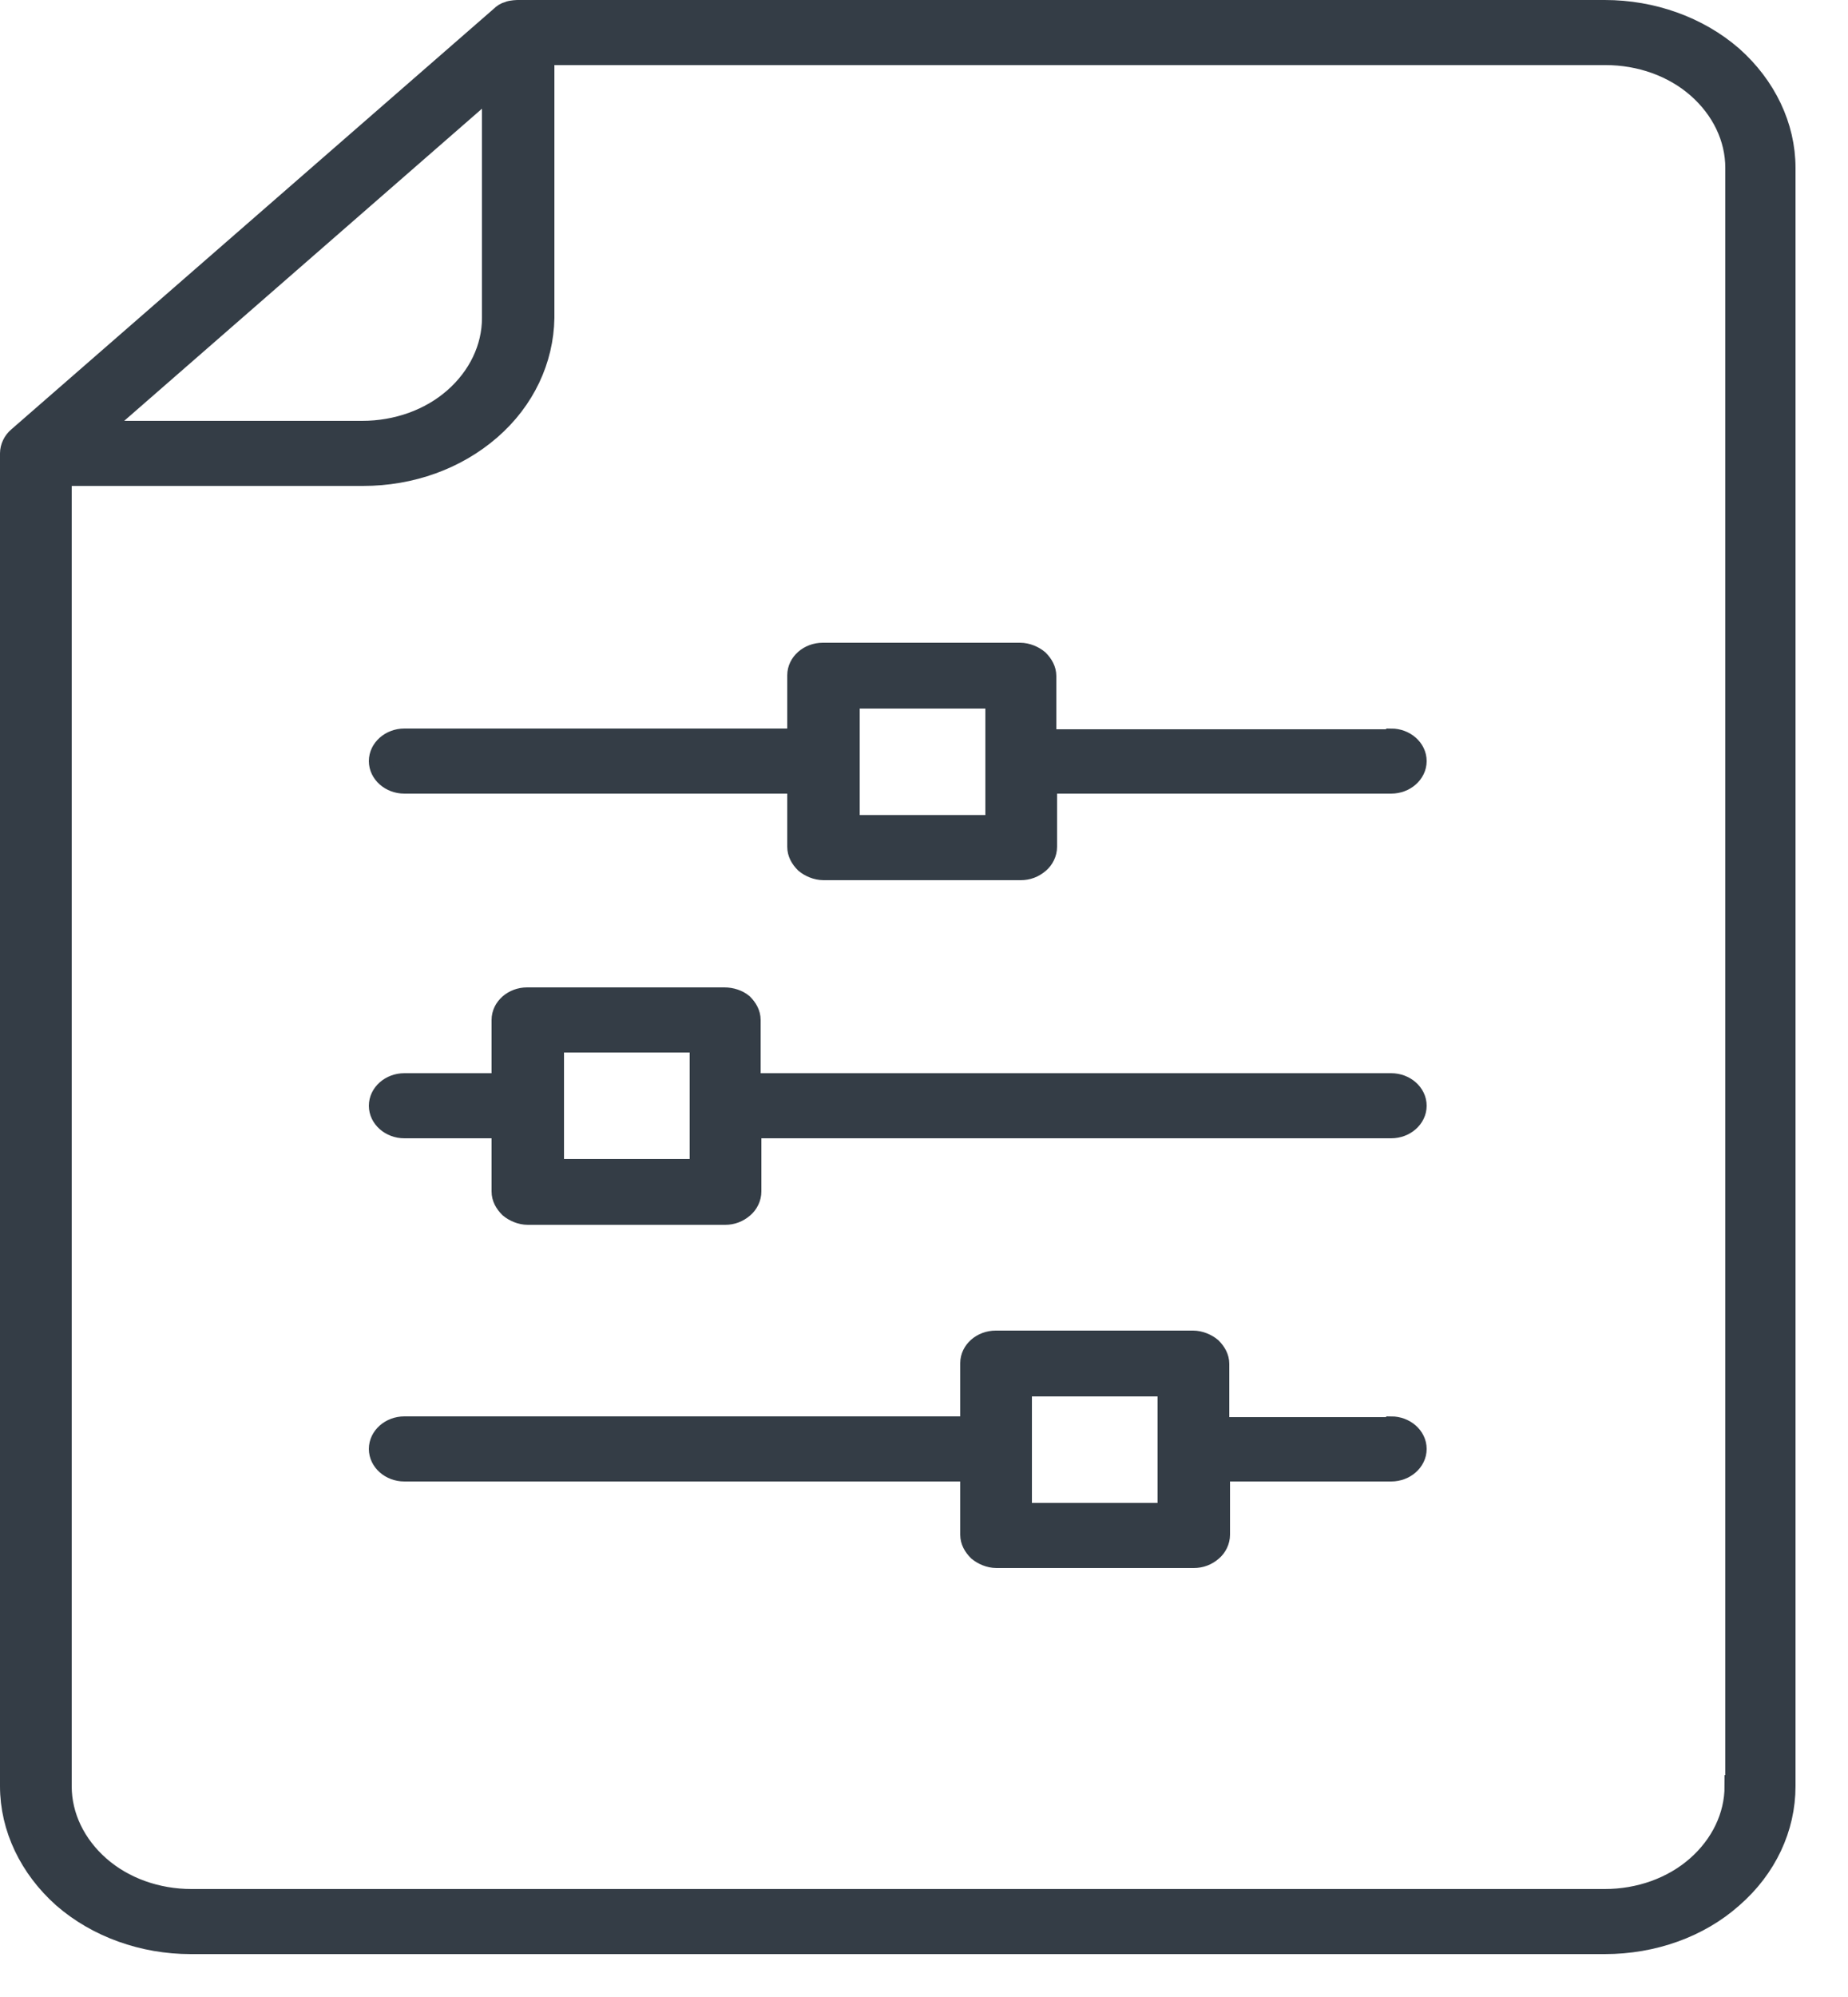 <svg width="25" height="27" viewBox="0 0 25 27" fill="none" xmlns="http://www.w3.org/2000/svg">
<g clip-path="url(#clip0_139_367)">
<path d="M21.71 0.15H7.01C7.01 0.15 6.92 0.15 6.88 0.17C6.84 0.18 6.81 0.2 6.78 0.23L0.25 5.92C0.19 5.97 0.15 6.05 0.15 6.13V24.15C0.15 24.71 0.41 25.25 0.86 25.65C1.32 26.05 1.94 26.27 2.58 26.27H21.71C22.36 26.27 22.98 26.05 23.43 25.65C23.89 25.25 24.14 24.71 24.14 24.15V2.27C24.14 1.71 23.88 1.17 23.43 0.77C22.97 0.37 22.35 0.15 21.71 0.15ZM6.67 1.14V4.3C6.67 4.71 6.48 5.1 6.15 5.39C5.82 5.68 5.37 5.84 4.9 5.84H1.28L6.67 1.14ZM23.48 24.15C23.48 24.56 23.29 24.95 22.96 25.24C22.63 25.53 22.18 25.69 21.71 25.69H2.59C2.12 25.69 1.67 25.53 1.34 25.24C1.01 24.95 0.82 24.56 0.82 24.15V6.42H4.91C5.56 6.42 6.17 6.2 6.63 5.8C7.09 5.4 7.34 4.86 7.35 4.3V0.73H21.72C22.19 0.73 22.64 0.89 22.97 1.18C23.3 1.47 23.49 1.86 23.49 2.27V24.15H23.48ZM18.81 14.66H10.14V13.79C10.14 13.71 10.1 13.64 10.04 13.58C9.98 13.53 9.89 13.5 9.8 13.5H7.13C6.95 13.5 6.8 13.63 6.8 13.79V14.66H5.47C5.29 14.66 5.14 14.79 5.14 14.95C5.14 15.11 5.29 15.24 5.47 15.24H6.8V16.11C6.8 16.19 6.84 16.26 6.9 16.32C6.96 16.37 7.05 16.41 7.14 16.41H9.81C9.9 16.41 9.98 16.38 10.05 16.32C10.11 16.27 10.15 16.19 10.15 16.11V15.24H18.82C19 15.24 19.15 15.11 19.15 14.95C19.15 14.79 19 14.66 18.82 14.66H18.81ZM9.48 15.82H7.48V14.08H9.48V15.82ZM18.81 19.31H16.48V18.44C16.48 18.36 16.44 18.29 16.38 18.23C16.32 18.18 16.23 18.14 16.14 18.14H13.47C13.29 18.14 13.14 18.27 13.14 18.43V19.3H5.47C5.29 19.3 5.14 19.43 5.14 19.59C5.14 19.75 5.29 19.88 5.47 19.88H13.14V20.75C13.14 20.83 13.18 20.9 13.24 20.96C13.3 21.01 13.39 21.05 13.48 21.05H16.15C16.24 21.05 16.32 21.02 16.39 20.96C16.45 20.91 16.49 20.83 16.49 20.75V19.88H18.82C19 19.88 19.15 19.75 19.15 19.59C19.15 19.43 19 19.3 18.82 19.3L18.81 19.31ZM15.81 20.47H13.81V18.73H15.81V20.47ZM18.81 10.01H14.14V9.14C14.14 9.06 14.1 8.99 14.04 8.93C13.98 8.88 13.89 8.84 13.8 8.84H11.13C10.95 8.84 10.8 8.97 10.8 9.13V10H5.47C5.29 10 5.14 10.13 5.14 10.29C5.14 10.45 5.29 10.58 5.47 10.58H10.8V11.45C10.8 11.53 10.84 11.6 10.9 11.66C10.96 11.71 11.05 11.75 11.14 11.75H13.81C13.9 11.75 13.98 11.72 14.05 11.66C14.11 11.61 14.15 11.53 14.15 11.45V10.58H18.82C19 10.58 19.15 10.45 19.15 10.29C19.15 10.13 19 10 18.82 10L18.81 10.01ZM13.48 11.17H11.48V9.43H13.48V11.17Z" fill="#343D46" stroke="#343D46" stroke-width="0.3" stroke-miterlimit="10"/>
</g>
<defs>
<clipPath id="clip0_139_367">
<rect width="24.3" height="26.42" fill="white"/>
</clipPath>
</defs>
</svg>
